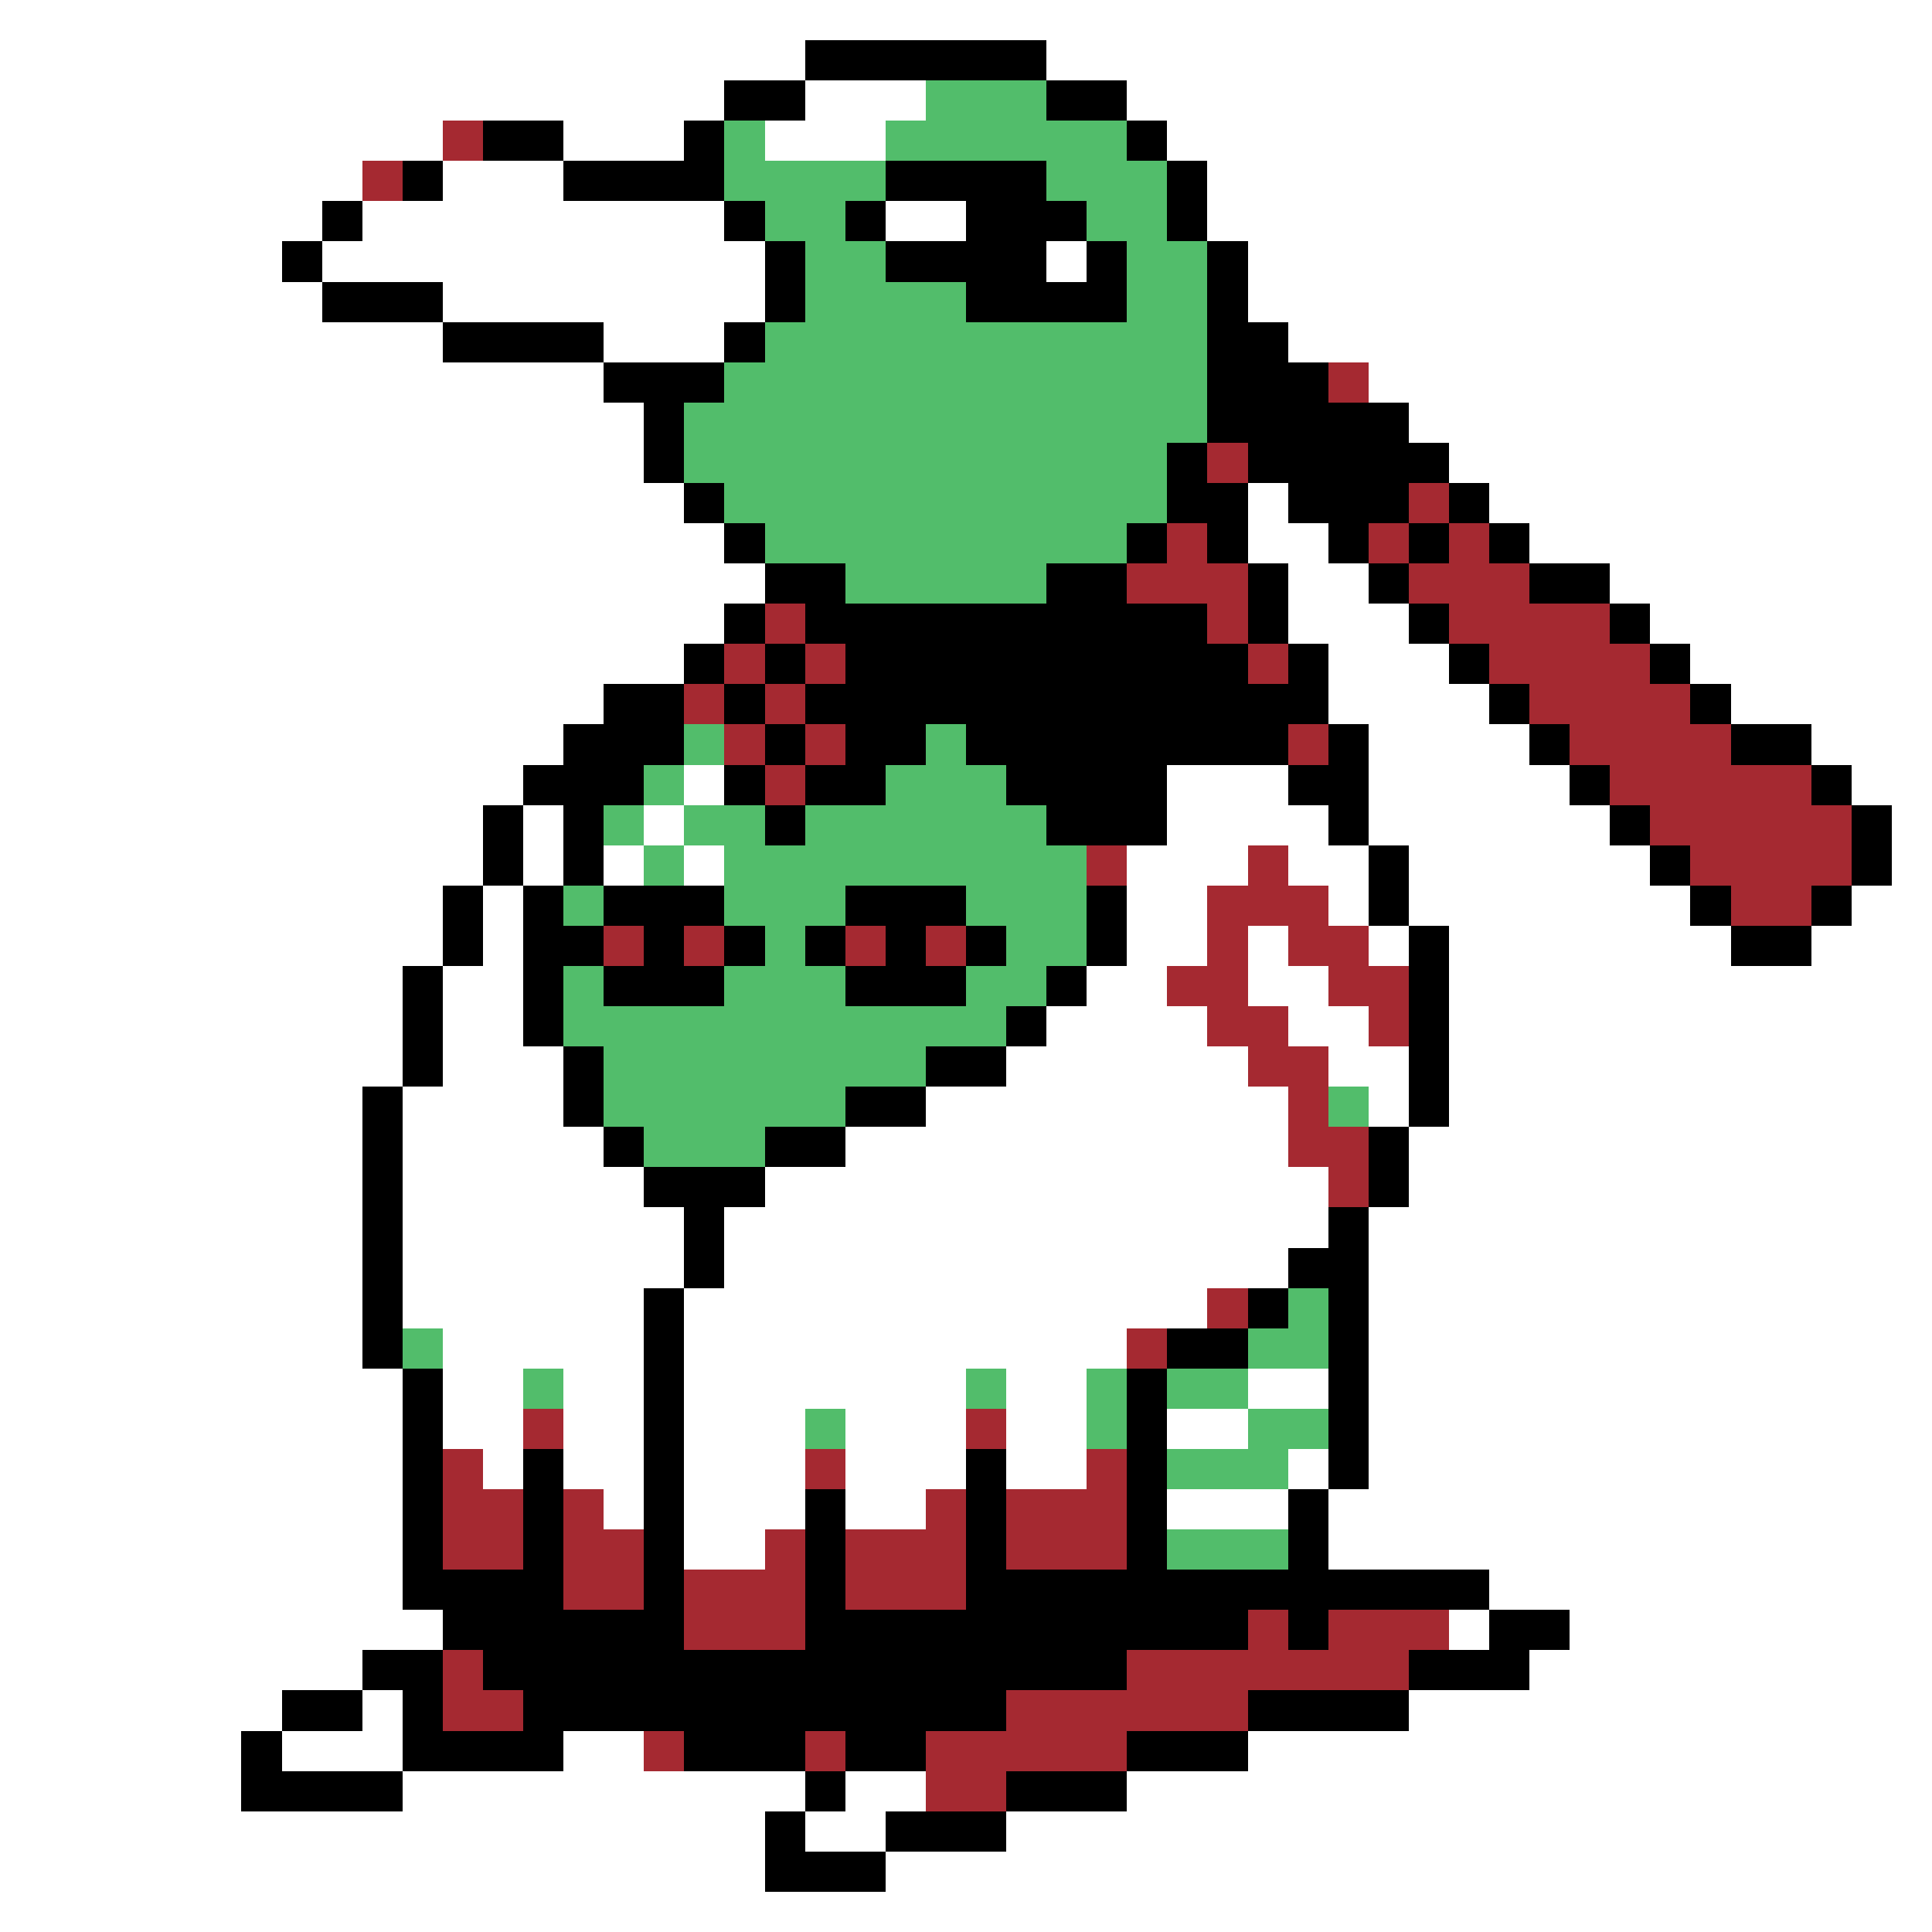 <svg xmlns="http://www.w3.org/2000/svg" viewBox="0 -0.5 48 48" shape-rendering="crispEdges">
<rect x="0" y="-0.5" width="48" height="48" fill="#808080" stroke="none"/>
<path stroke="#ffffff" d="M0 0h48M0 1h20M26 1h22M0 2h18M20 2h3M28 2h20M0 3h11M14 3h3M19 3h3M29 3h19M0 4h9M11 4h3M30 4h18M0 5h8M9 5h9M22 5h2M30 5h18M0 6h7M8 6h11M26 6h1M31 6h17M0 7h8M11 7h8M31 7h17M0 8h11M15 8h3M32 8h16M0 9h15M34 9h14M0 10h16M35 10h13M0 11h16M36 11h12M0 12h17M31 12h1M37 12h11M0 13h18M31 13h2M38 13h10M0 14h19M32 14h2M40 14h8M0 15h18M32 15h3M41 15h7M0 16h17M33 16h3M42 16h6M0 17h15M33 17h4M43 17h5M0 18h14M34 18h4M45 18h3M0 19h13M17 19h1M29 19h3M34 19h5M46 19h2M0 20h12M13 20h1M16 20h1M29 20h4M34 20h6M47 20h1M0 21h12M13 21h1M15 21h1M17 21h1M28 21h3M32 21h2M35 21h6M47 21h1M0 22h11M12 22h1M28 22h2M33 22h1M35 22h7M46 22h2M0 23h11M12 23h1M28 23h2M31 23h1M34 23h1M36 23h7M45 23h3M0 24h10M11 24h2M27 24h2M31 24h2M36 24h12M0 25h10M11 25h2M26 25h4M32 25h2M36 25h12M0 26h10M11 26h3M25 26h6M33 26h2M36 26h12M0 27h9M10 27h4M23 27h9M34 27h1M36 27h12M0 28h9M10 28h5M21 28h11M35 28h13M0 29h9M10 29h6M19 29h14M35 29h13M0 30h9M10 30h7M18 30h15M34 30h14M0 31h9M10 31h7M18 31h14M34 31h14M0 32h9M10 32h6M17 32h13M34 32h14M0 33h9M11 33h5M17 33h11M34 33h14M0 34h10M11 34h2M14 34h2M17 34h7M25 34h2M31 34h2M34 34h14M0 35h10M11 35h2M14 35h2M17 35h3M21 35h3M25 35h2M29 35h2M34 35h14M0 36h10M12 36h1M14 36h2M17 36h3M21 36h3M25 36h2M32 36h1M34 36h14M0 37h10M15 37h1M17 37h3M21 37h2M29 37h3M33 37h15M0 38h10M17 38h2M33 38h15M0 39h10M37 39h11M0 40h11M36 40h1M39 40h9M0 41h9M38 41h10M0 42h7M9 42h1M35 42h13M0 43h6M7 43h3M14 43h2M31 43h17M0 44h6M10 44h10M21 44h2M28 44h20M0 45h19M20 45h2M25 45h23M0 46h19M22 46h26M0 47h48" />
<path stroke="#000000" d="M20 1h6M18 2h2M26 2h2M12 3h2M17 3h1M28 3h1M10 4h1M14 4h4M22 4h4M29 4h1M8 5h1M18 5h1M21 5h1M24 5h3M29 5h1M7 6h1M19 6h1M22 6h4M27 6h1M30 6h1M8 7h3M19 7h1M24 7h4M30 7h1M11 8h4M18 8h1M30 8h2M15 9h3M30 9h3M16 10h1M30 10h5M16 11h1M29 11h1M31 11h5M17 12h1M29 12h2M32 12h3M36 12h1M18 13h1M28 13h1M30 13h1M33 13h1M35 13h1M37 13h1M19 14h2M26 14h2M31 14h1M34 14h1M38 14h2M18 15h1M20 15h10M31 15h1M35 15h1M40 15h1M17 16h1M19 16h1M21 16h10M32 16h1M36 16h1M41 16h1M15 17h2M18 17h1M20 17h13M37 17h1M42 17h1M14 18h3M19 18h1M21 18h2M24 18h8M33 18h1M38 18h1M43 18h2M13 19h3M18 19h1M20 19h2M25 19h4M32 19h2M39 19h1M45 19h1M12 20h1M14 20h1M19 20h1M26 20h3M33 20h1M40 20h1M46 20h1M12 21h1M14 21h1M34 21h1M41 21h1M46 21h1M11 22h1M13 22h1M15 22h3M21 22h3M27 22h1M34 22h1M42 22h1M45 22h1M11 23h1M13 23h2M16 23h1M18 23h1M20 23h1M22 23h1M24 23h1M27 23h1M35 23h1M43 23h2M10 24h1M13 24h1M15 24h3M21 24h3M26 24h1M35 24h1M10 25h1M13 25h1M25 25h1M35 25h1M10 26h1M14 26h1M23 26h2M35 26h1M9 27h1M14 27h1M21 27h2M35 27h1M9 28h1M15 28h1M19 28h2M34 28h1M9 29h1M16 29h3M34 29h1M9 30h1M17 30h1M33 30h1M9 31h1M17 31h1M32 31h2M9 32h1M16 32h1M31 32h1M33 32h1M9 33h1M16 33h1M29 33h2M33 33h1M10 34h1M16 34h1M28 34h1M33 34h1M10 35h1M16 35h1M28 35h1M33 35h1M10 36h1M13 36h1M16 36h1M24 36h1M28 36h1M33 36h1M10 37h1M13 37h1M16 37h1M20 37h1M24 37h1M28 37h1M32 37h1M10 38h1M13 38h1M16 38h1M20 38h1M24 38h1M28 38h1M32 38h1M10 39h4M16 39h1M20 39h1M24 39h13M11 40h6M20 40h11M32 40h1M37 40h2M9 41h2M12 41h16M35 41h3M7 42h2M10 42h1M13 42h12M31 42h4M6 43h1M10 43h4M17 43h3M21 43h2M28 43h3M6 44h4M20 44h1M25 44h3M19 45h1M22 45h3M19 46h3" />
<path stroke="#52bd6b" d="M23 2h3M18 3h1M22 3h6M18 4h4M26 4h3M19 5h2M27 5h2M20 6h2M28 6h2M20 7h4M28 7h2M19 8h11M18 9h12M17 10h13M17 11h12M18 12h11M19 13h9M21 14h5M17 18h1M23 18h1M16 19h1M22 19h3M15 20h1M17 20h2M20 20h6M16 21h1M18 21h9M14 22h1M18 22h3M24 22h3M19 23h1M25 23h2M14 24h1M18 24h3M24 24h2M14 25h11M15 26h8M15 27h6M33 27h1M16 28h3M32 32h1M10 33h1M31 33h2M13 34h1M24 34h1M27 34h1M29 34h2M20 35h1M27 35h1M31 35h2M29 36h3M29 38h3" />
<path stroke="#a52931" d="M11 3h1M9 4h1M33 9h1M30 11h1M35 12h1M29 13h1M34 13h1M36 13h1M28 14h3M35 14h3M19 15h1M30 15h1M36 15h4M18 16h1M20 16h1M31 16h1M37 16h4M17 17h1M19 17h1M38 17h4M18 18h1M20 18h1M32 18h1M39 18h4M19 19h1M40 19h5M41 20h5M27 21h1M31 21h1M42 21h4M30 22h3M43 22h2M15 23h1M17 23h1M21 23h1M23 23h1M30 23h1M32 23h2M29 24h2M33 24h2M30 25h2M34 25h1M31 26h2M32 27h1M32 28h2M33 29h1M30 32h1M28 33h1M13 35h1M24 35h1M11 36h1M20 36h1M27 36h1M11 37h2M14 37h1M23 37h1M25 37h3M11 38h2M14 38h2M19 38h1M21 38h3M25 38h3M14 39h2M17 39h3M21 39h3M17 40h3M31 40h1M33 40h3M11 41h1M28 41h7M11 42h2M25 42h6M16 43h1M20 43h1M23 43h5M23 44h2" />
</svg>